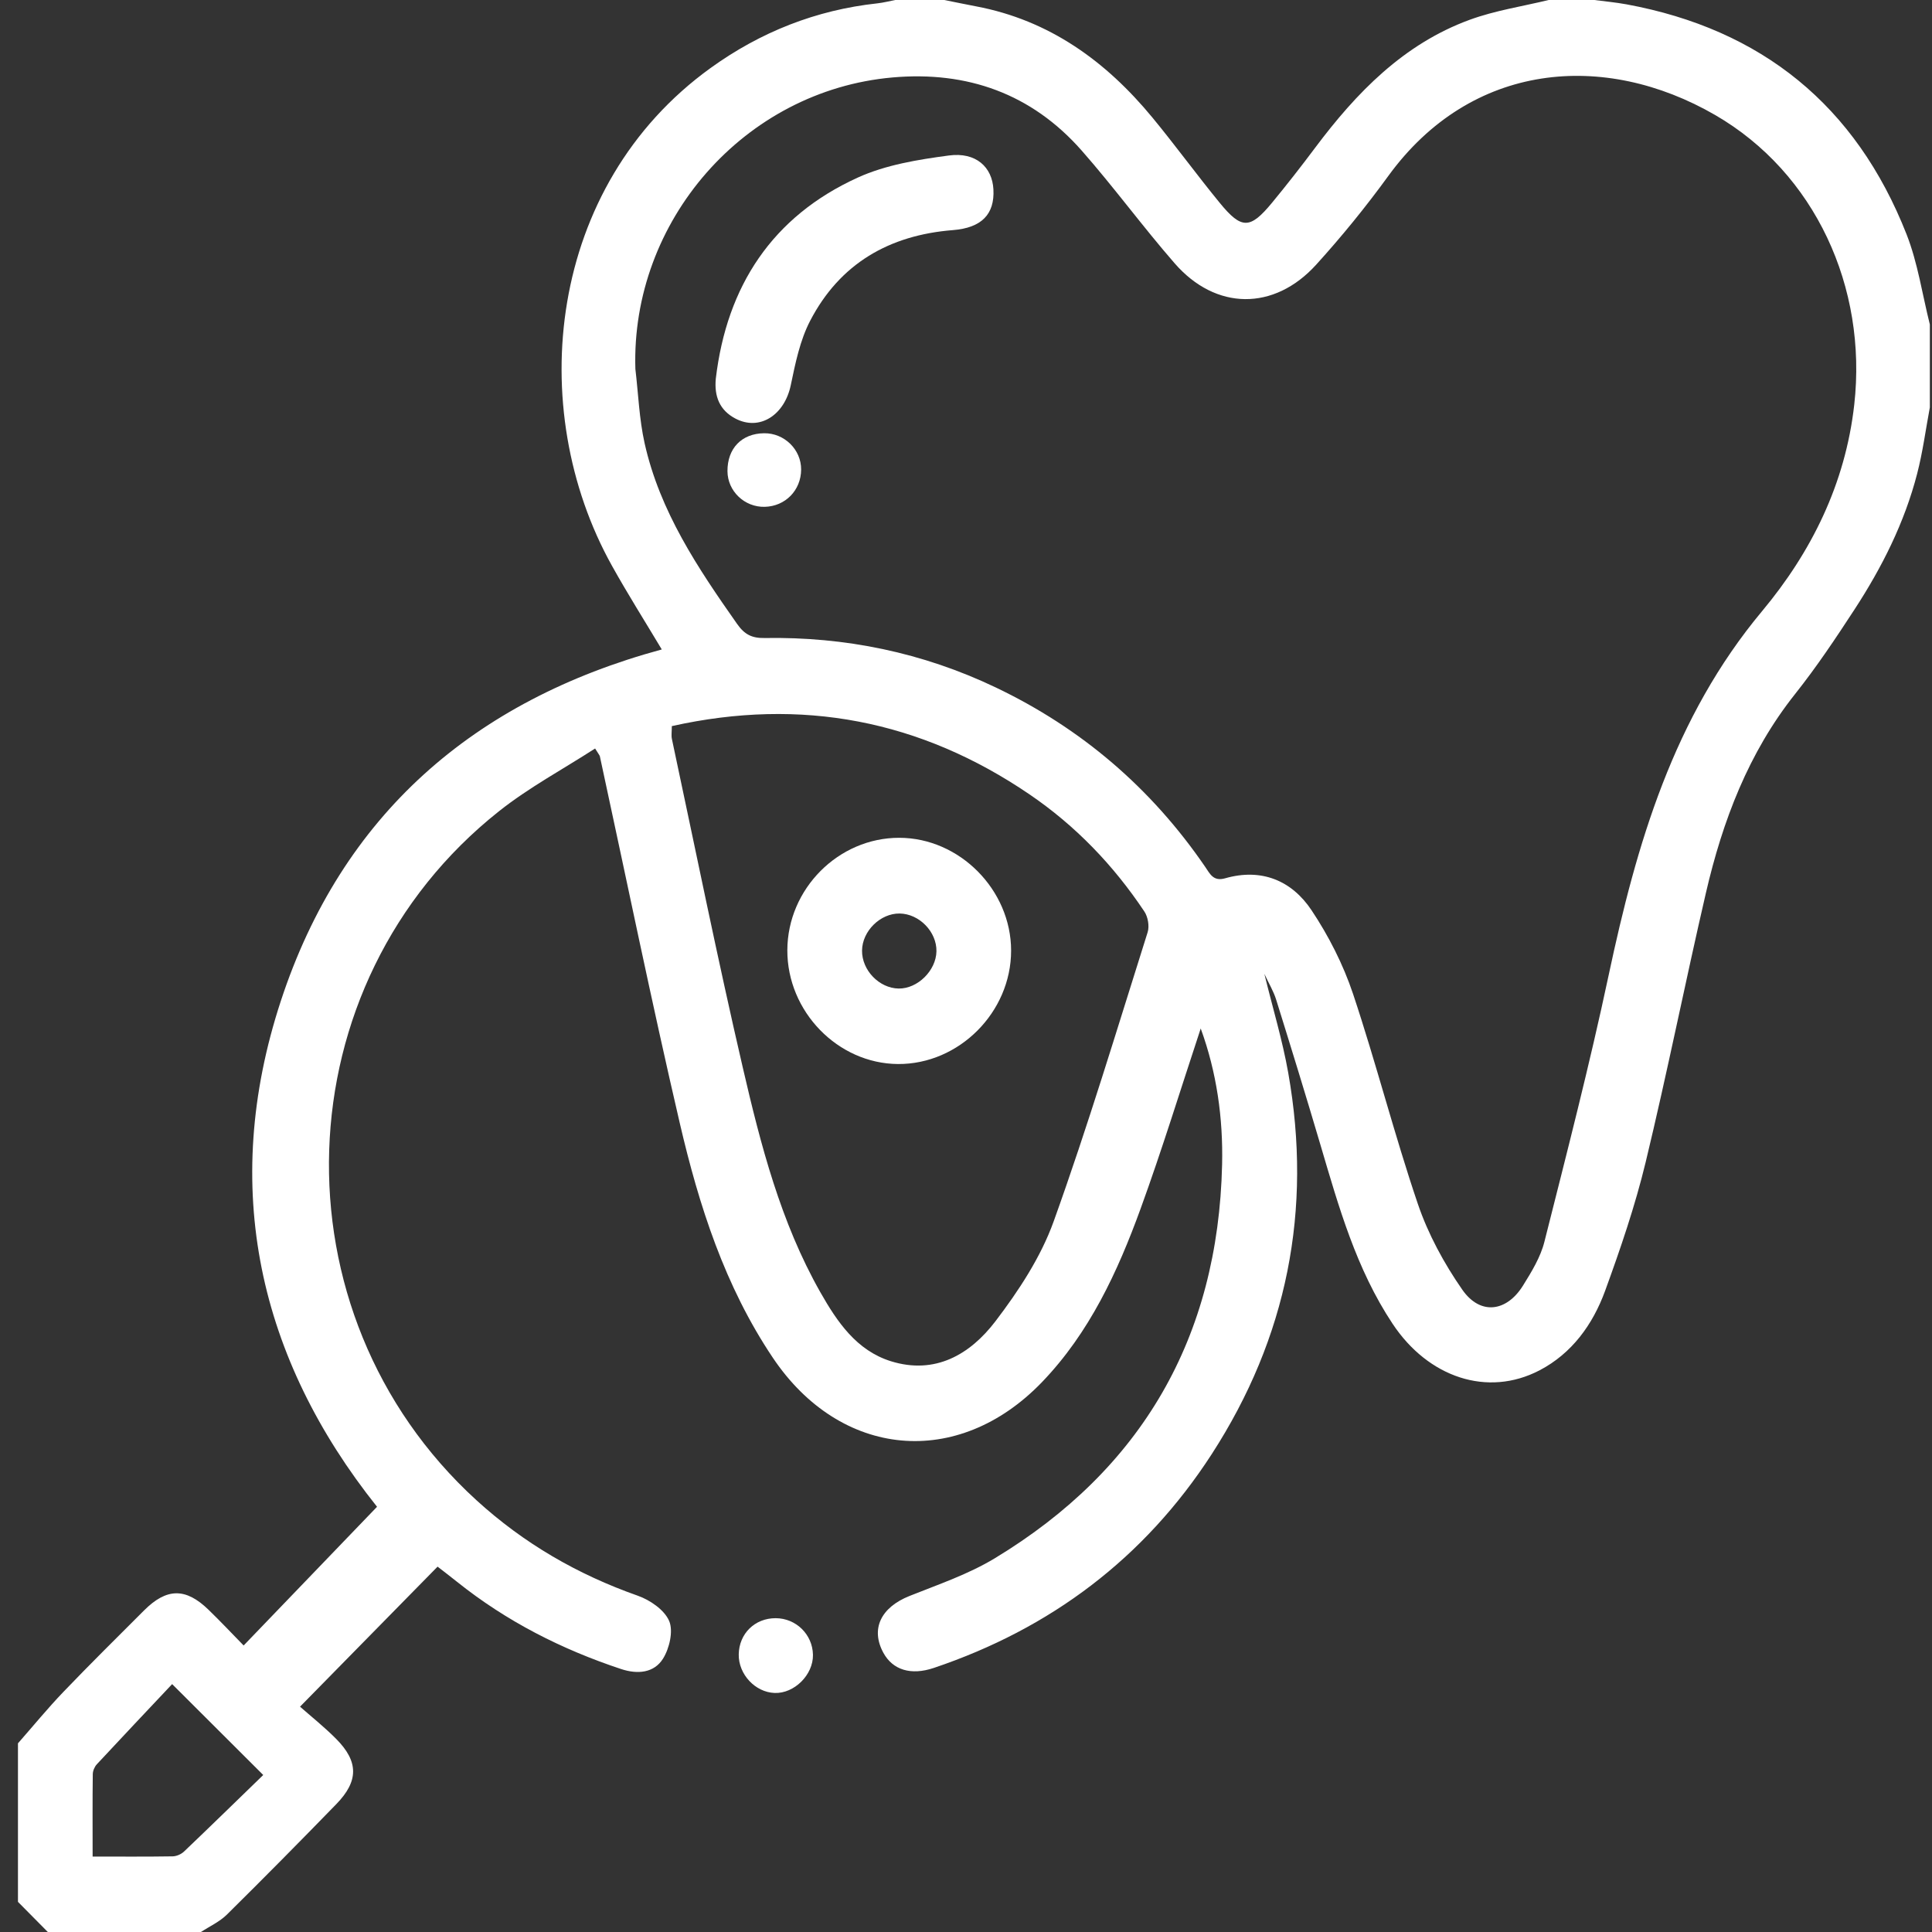 <svg width="84" height="84" viewBox="0 0 84 84" fill="none" xmlns="http://www.w3.org/2000/svg">
<rect x="0" y="0" width="84" height="84" fill="#333333" stroke="none"/>
<g clip-path="url(#clip0)">
<path d="M0.781 75.797C1.439 75.049 2.07 74.276 2.759 73.558C3.906 72.361 5.087 71.196 6.259 70.023C7.244 69.037 8.071 69.024 9.065 69.988C9.591 70.497 10.093 71.032 10.593 71.543C12.527 69.53 14.44 67.544 16.393 65.512C11.258 59.073 9.549 51.633 12.209 43.523C14.863 35.431 20.599 30.456 28.773 28.237C28.04 27.011 27.288 25.823 26.606 24.597C22.793 17.752 23.8 8.077 30.893 2.958C33.068 1.389 35.481 0.435 38.144 0.146C38.409 0.118 38.672 0.047 38.935 -0.002C39.639 -0.002 40.342 -0.002 41.045 -0.002C41.511 0.091 41.976 0.188 42.442 0.277C45.622 0.879 48.082 2.657 50.108 5.115C51.11 6.331 52.039 7.609 53.039 8.828C53.984 9.98 54.353 9.97 55.308 8.812C55.948 8.036 56.569 7.241 57.172 6.435C58.974 4.027 61.028 1.91 63.906 0.858C65.012 0.454 66.198 0.277 67.346 -0.003C67.995 -0.003 68.645 -0.003 69.294 -0.003C69.769 0.059 70.249 0.103 70.72 0.189C76.587 1.272 80.692 4.582 82.895 10.19C83.383 11.434 83.577 12.798 83.906 14.106C83.906 15.308 83.906 16.512 83.906 17.715C83.726 18.673 83.6 19.646 83.356 20.589C82.806 22.723 81.823 24.67 80.628 26.503C79.812 27.756 78.977 29.005 78.048 30.174C76.019 32.73 74.896 35.689 74.17 38.822C73.268 42.719 72.488 46.644 71.55 50.531C71.091 52.431 70.454 54.295 69.784 56.132C69.25 57.592 68.34 58.848 66.936 59.58C64.671 60.76 62.095 59.89 60.546 57.553C58.968 55.177 58.207 52.475 57.412 49.781C56.789 47.669 56.14 45.563 55.484 43.459C55.373 43.102 55.173 42.772 54.972 42.34C55.339 43.844 55.76 45.228 56.01 46.644C57.067 52.605 55.963 58.155 52.684 63.223C49.752 67.753 45.675 70.809 40.603 72.518C39.605 72.854 38.819 72.609 38.41 71.865C37.84 70.823 38.3 69.886 39.546 69.389C40.799 68.889 42.1 68.447 43.247 67.754C49.637 63.891 52.964 58.163 53.135 50.628C53.181 48.613 52.9 46.618 52.205 44.717C51.336 47.341 50.531 49.969 49.593 52.547C48.593 55.297 47.367 57.947 45.305 60.091C41.648 63.892 36.539 63.411 33.598 59.027C31.514 55.922 30.391 52.422 29.556 48.834C28.323 43.535 27.234 38.204 26.082 32.886C26.072 32.838 26.029 32.797 25.874 32.543C24.477 33.446 22.996 34.239 21.698 35.269C12.24 42.762 11.791 57.08 20.712 65.224C22.769 67.102 25.109 68.456 27.725 69.377C28.259 69.564 28.885 69.992 29.093 70.475C29.282 70.913 29.106 71.671 28.826 72.117C28.436 72.738 27.725 72.805 27.004 72.567C24.415 71.709 22.018 70.491 19.876 68.778C19.581 68.541 19.28 68.313 19.025 68.115C17.073 70.102 15.141 72.069 13.045 74.203C13.497 74.604 14.089 75.073 14.618 75.606C15.594 76.59 15.597 77.436 14.627 78.435C13.055 80.053 11.468 81.659 9.864 83.244C9.547 83.557 9.115 83.752 8.736 84.001C6.517 84.001 4.298 84.001 2.08 84.001C1.647 83.563 1.215 83.127 0.781 82.689C0.781 80.391 0.781 78.093 0.781 75.797ZM27.625 16.04C27.753 17.117 27.791 18.215 28.026 19.269C28.688 22.235 30.341 24.7 32.051 27.132C32.372 27.588 32.694 27.75 33.242 27.74C36.75 27.68 40.112 28.371 43.291 29.888C47.013 31.664 50.052 34.261 52.396 37.684C52.607 37.991 52.75 38.335 53.27 38.186C54.838 37.738 56.158 38.276 57.023 39.575C57.768 40.692 58.4 41.935 58.827 43.21C59.835 46.229 60.62 49.324 61.643 52.337C62.091 53.656 62.784 54.932 63.579 56.075C64.356 57.191 65.501 57.047 66.218 55.894C66.59 55.296 66.978 54.664 67.147 53.994C68.119 50.145 69.113 46.296 69.938 42.415C71.156 36.687 72.753 31.196 76.616 26.567C78.741 24.02 80.232 21.051 80.62 17.59C81.192 12.491 78.915 7.517 74.576 5.003C69.754 2.211 63.969 2.683 60.357 7.656C59.384 8.995 58.333 10.287 57.221 11.512C55.391 13.526 52.859 13.499 51.075 11.452C49.683 9.855 48.428 8.135 47.029 6.545C44.848 4.069 42.051 3.083 38.81 3.367C32.347 3.935 27.427 9.622 27.625 16.04ZM29.21 31.57C29.21 31.809 29.18 31.979 29.214 32.134C30.23 36.894 31.194 41.668 32.294 46.411C33.074 49.78 33.941 53.141 35.666 56.183C36.398 57.471 37.24 58.717 38.735 59.184C40.658 59.782 42.179 58.89 43.278 57.449C44.289 56.123 45.252 54.661 45.812 53.103C47.302 48.959 48.57 44.733 49.898 40.531C49.981 40.268 49.91 39.862 49.754 39.63C48.412 37.617 46.759 35.899 44.766 34.541C40.022 31.311 34.852 30.313 29.21 31.57ZM7.484 73.222C6.402 74.371 5.302 75.534 4.212 76.706C4.112 76.813 4.035 76.991 4.034 77.137C4.019 78.302 4.027 79.469 4.027 80.72C5.249 80.72 6.378 80.729 7.506 80.711C7.675 80.708 7.878 80.619 8.002 80.501C9.159 79.399 10.302 78.281 11.445 77.174C10.103 75.836 8.879 74.614 7.484 73.222Z" fill="white"/>
<path d="M33.726 70.356C34.612 70.359 35.33 71.064 35.346 71.949C35.361 72.817 34.534 73.64 33.677 73.607C32.834 73.576 32.107 72.795 32.119 71.935C32.132 71.028 32.816 70.354 33.726 70.356Z" fill="white"/>
<path d="M31.122 16.462C31.601 12.424 33.59 9.409 37.287 7.724C38.509 7.167 39.913 6.939 41.259 6.76C42.433 6.604 43.141 7.265 43.192 8.235C43.25 9.314 42.679 9.907 41.429 10.005C38.67 10.223 36.517 11.455 35.221 13.953C34.782 14.799 34.581 15.791 34.383 16.74C34.112 18.05 33.026 18.755 31.97 18.196C31.288 17.835 31.048 17.235 31.122 16.462Z" fill="white"/>
<path d="M33.223 18.837C34.102 18.826 34.838 19.549 34.832 20.416C34.826 21.318 34.148 22.012 33.251 22.036C32.372 22.058 31.635 21.355 31.629 20.488C31.623 19.494 32.248 18.847 33.223 18.837Z" fill="white"/>
<path d="M34.232 41.312C34.241 38.645 36.454 36.423 39.098 36.426C41.721 36.429 43.961 38.69 43.961 41.332C43.961 44.011 41.696 46.28 39.041 46.262C36.424 46.243 34.224 43.978 34.232 41.312ZM39.115 39.718C38.275 39.708 37.489 40.481 37.48 41.329C37.471 42.184 38.226 42.968 39.074 42.98C39.895 42.992 40.7 42.199 40.715 41.361C40.73 40.512 39.968 39.73 39.115 39.718Z" fill="white"/>
</g>
<defs>
<clipPath id="clip0">
<rect width="83.125" height="84" fill="white" transform="translate(0.781)"/>
</clipPath>
</defs>
</svg>
